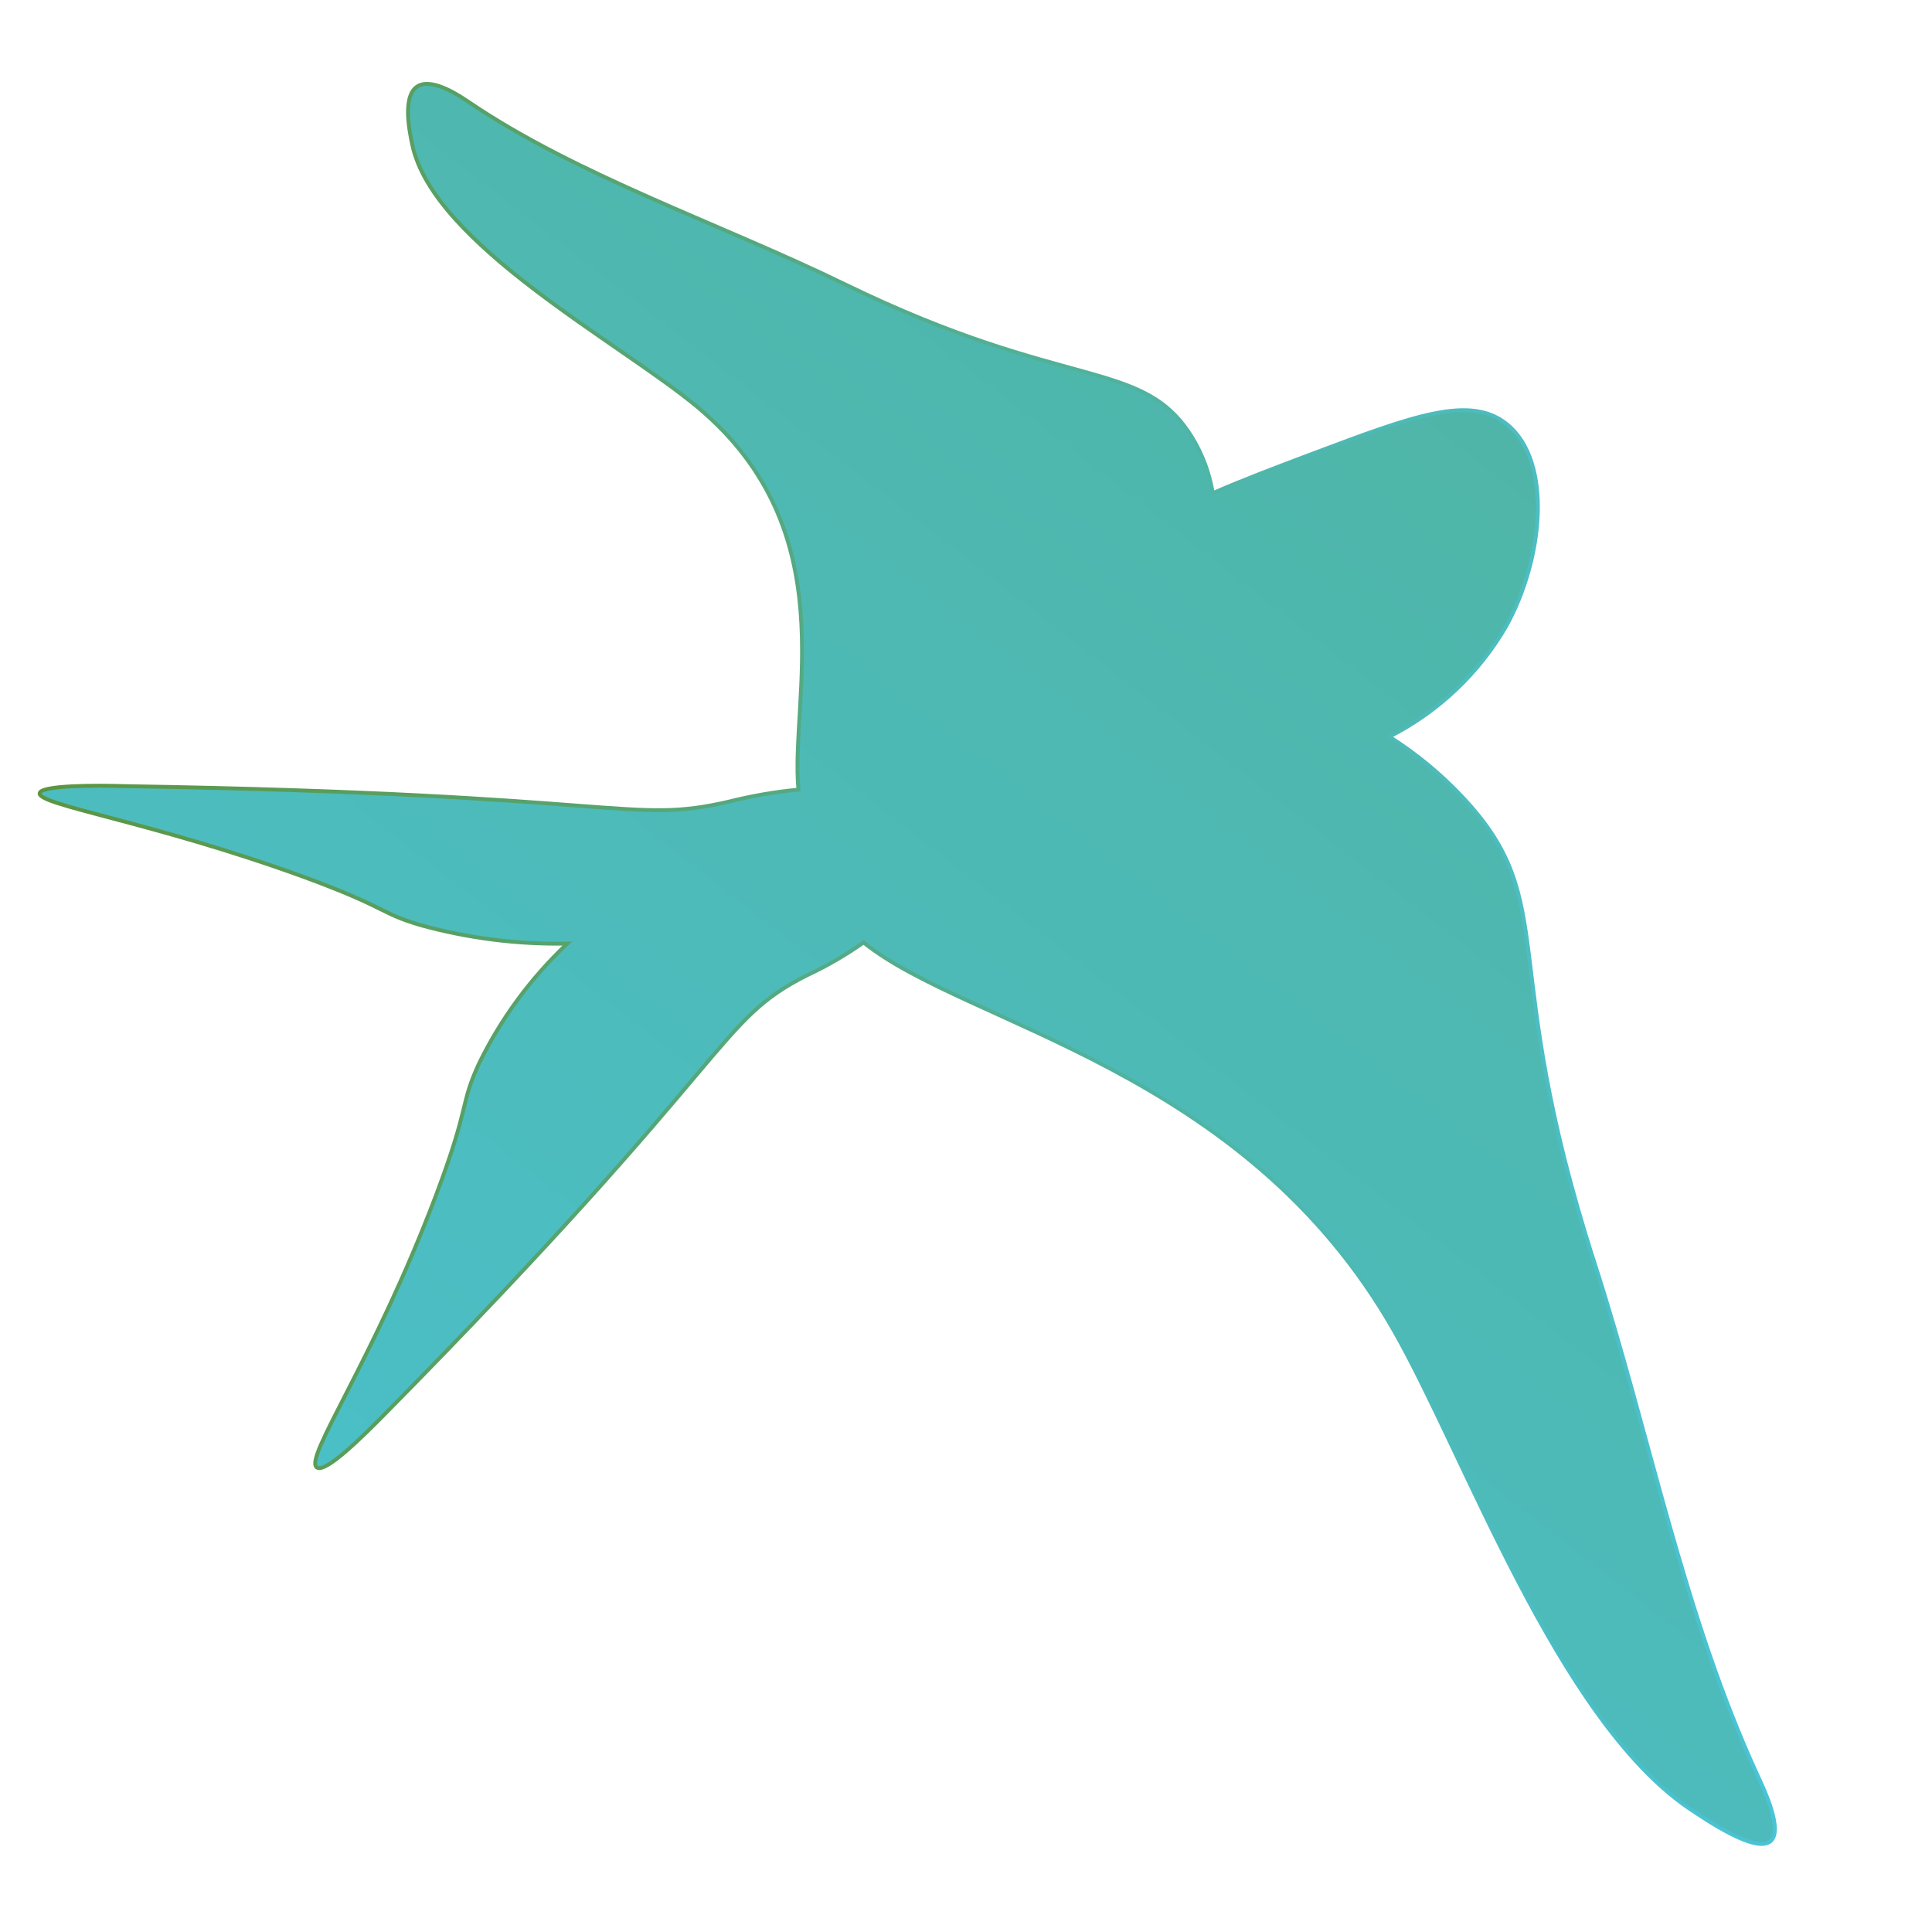 <?xml version="1.0" encoding="utf-8"?>
<!-- Generator: Adobe Illustrator 25.3.1, SVG Export Plug-In . SVG Version: 6.00 Build 0)  -->
<svg version="1.1" id="Layer_1" xmlns="http://www.w3.org/2000/svg" xmlns:xlink="http://www.w3.org/1999/xlink" x="0px" y="0px"
	 viewBox="0 0 500 500" style="enable-background:new 0 0 500 500;" xml:space="preserve">
<style type="text/css">
	.st0{fill:url(#SVGID_1_);stroke:url(#SVGID_2_);stroke-miterlimit:10;}
</style>
<linearGradient id="SVGID_1_" gradientUnits="userSpaceOnUse" x1="488.856" y1="-95.64" x2="-705.003" y2="1441.567" gradientTransform="matrix(-1 0 0 -1 503.885 498.83)">
	<stop  offset="0" style="stop-color:#49C4D7"/>
	<stop  offset="1" style="stop-color:#5C9541"/>
</linearGradient>
<linearGradient id="SVGID_2_" gradientUnits="userSpaceOnUse" x1="44.052" y1="249.377" x2="494.13" y2="249.377" gradientTransform="matrix(-1 0 0 -1 503.885 498.83)">
	<stop  offset="0" style="stop-color:#49C4D7"/>
	<stop  offset="1" style="stop-color:#5C9541"/>
</linearGradient>
<path class="st0" d="M10.28,205.21c-1,3.06,28.82,7.38,68.16,21.67c22.18,8.15,19.61,9.35,30.33,12.52
	c12.39,3.43,25.2,5.05,38.05,4.8c-9.44,8.89-17.19,19.42-22.87,31.08c-5.03,10.89-2.14,10.32-11.21,34.31
	c-16.1,42.51-34.11,67.73-30.76,70.18c2.26,1.66,12.26-8.41,17.44-13.64c92.26-93.46,85.68-101.86,109.78-113.9
	c5-2.34,9.79-5.13,14.29-8.32c26.7,21.58,98.63,32.42,137.4,100.72c18.3,32.19,42.17,99.97,76.05,123.25
	c4.32,2.86,17.47,11.98,21.33,8.58c3.23-2.89-1.74-13.38-3.17-16.47c-19.53-42.2-28.1-88.71-42.4-133.02
	c-25.53-79.1-8.38-93.14-34.11-120.59c-5.65-6.03-12.05-11.32-19.04-15.72c12.63-6.41,23.14-16.34,30.25-28.59
	c9.61-17.41,12.09-42.48,0.29-52.2c-9.49-7.83-24.21-2.32-50.49,7.58c-9.26,3.49-17.98,6.78-25.73,10.18
	c-0.83-5.06-2.61-9.91-5.26-14.29c-12.75-20.9-32.28-11.66-89.94-39.77c-32.36-15.75-69.07-28.02-97.2-47.06
	c-2.03-1.37-8.98-6.18-12.92-4.43c-4.72,2.06-2.54,12.09-1.86,15.35c5.4,25.79,53.86,51.26,73.87,67.96
	c38.42,32.13,23.87,75.62,26.07,98.97c-6.01,0.56-11.96,1.59-17.81,3.06c-26.13,6.09-26.42-1.86-156.55-3.97
	C24.95,203.21,10.91,203.21,10.28,205.21z"/>
</svg>
